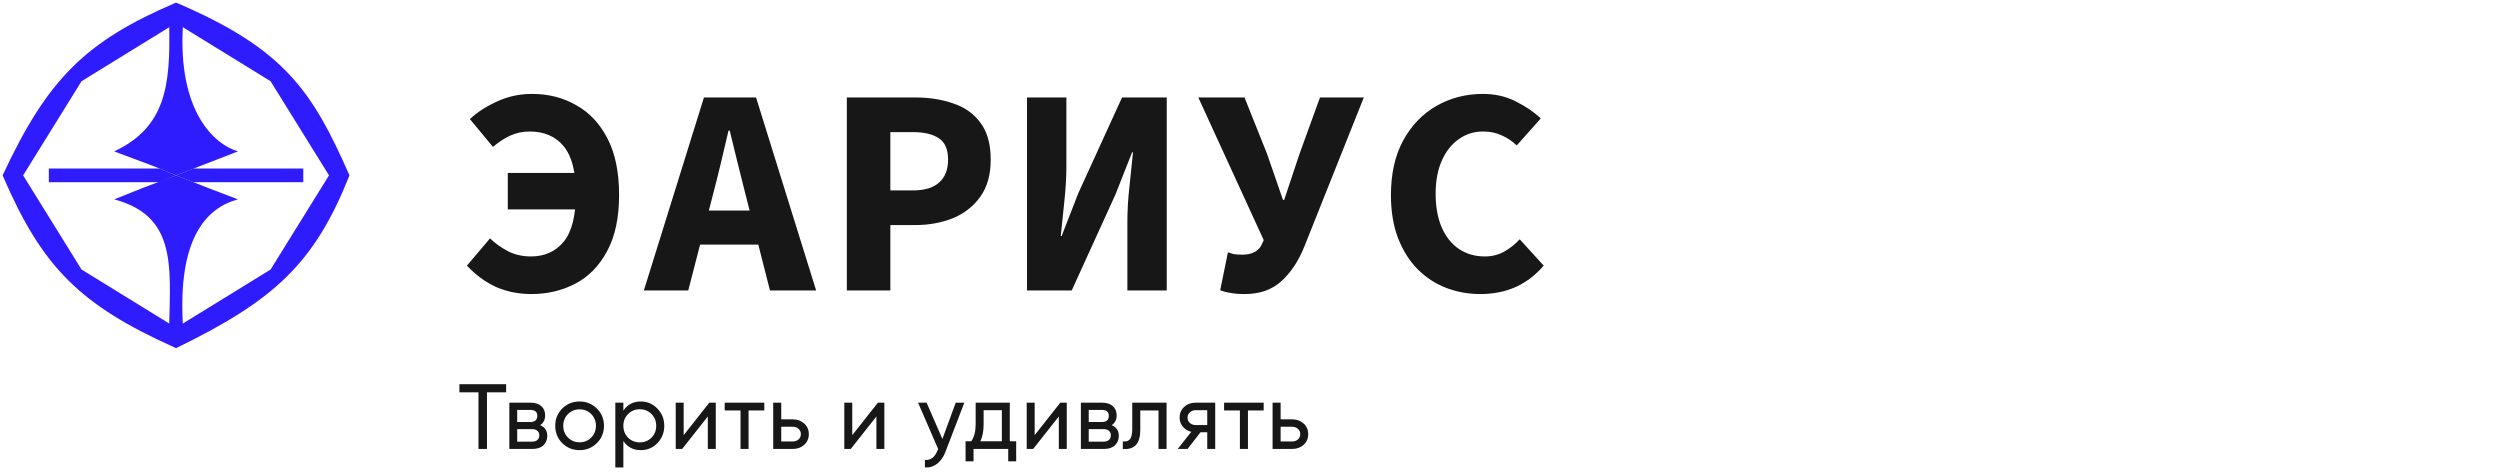 <svg width="284" height="54" viewBox="0 0 284 54" fill="none" xmlns="http://www.w3.org/2000/svg">
<g clip-path="url(#clip0_290_328)">
<path d="M30.737 30.618L20 37.229L9.263 30.618L2.626 19.922L9.263 9.227L20 2.615L30.737 9.227L37.375 19.922L30.737 30.618ZM19.844 39.478L20.003 39.549L20.157 39.474C25.638 36.797 29.525 34.415 32.535 31.463C35.562 28.493 37.694 24.954 39.677 19.98L39.701 19.919L39.674 19.86C37.583 15.128 35.753 11.55 32.905 8.502C30.07 5.468 26.236 2.968 20.157 0.364L20 0.298L19.844 0.364C14.794 2.53 11.187 4.679 8.21 7.642C5.215 10.622 2.868 14.417 0.327 19.857L0.298 19.92L0.325 19.983C2.552 25.157 4.736 28.829 7.729 31.816C10.705 34.785 14.47 37.067 19.844 39.478Z" fill="#2E1CFF"/>
<path d="M19.219 2.879C19.373 9.744 18.806 14.463 12.969 17.198L17.539 18.91L20 19.922L27.031 17.198C24.368 16.412 20.189 12.705 20.781 2.879L20 2.412L19.219 2.879Z" fill="#2E1CFF"/>
<path d="M19.219 36.965C19.373 30.1 19.972 24.513 12.969 22.646L16.289 21.323L20 19.922L23.867 21.44L27.031 22.646C23.381 23.628 20.189 27.139 20.781 36.965L20 37.432L19.219 36.965Z" fill="#2E1CFF"/>
<path d="M5.547 20.7H18.125L20 19.922L18.125 19.144H5.547V20.7Z" fill="#2E1CFF"/>
<path d="M21.953 19.144L20 19.922L21.953 20.7H34.453V19.144H21.953Z" fill="#2E1CFF"/>
</g>
<path d="M60.374 33.404C58.917 33.404 57.572 33.135 56.339 32.596C55.128 32.036 54.029 31.229 53.043 30.175L55.666 27.081C56.249 27.641 56.922 28.123 57.684 28.527C58.468 28.93 59.343 29.132 60.307 29.132C61.877 29.132 63.121 28.572 64.04 27.451C64.96 26.33 65.419 24.502 65.419 21.969C65.419 19.525 64.96 17.742 64.04 16.621C63.121 15.5 61.832 14.94 60.173 14.94C59.365 14.94 58.626 15.097 57.953 15.41C57.28 15.724 56.63 16.15 56.002 16.689L53.379 13.527C54.186 12.765 55.206 12.103 56.439 11.543C57.673 10.96 59.007 10.668 60.442 10.668C62.303 10.668 63.973 11.094 65.453 11.946C66.955 12.776 68.143 14.043 69.018 15.747C69.892 17.428 70.329 19.57 70.329 22.171C70.329 24.749 69.87 26.879 68.951 28.561C68.054 30.22 66.854 31.442 65.352 32.227C63.85 33.011 62.191 33.404 60.374 33.404ZM57.684 23.785V19.648H67.504V23.785H57.684ZM73.141 33L79.969 11.072H85.888L92.715 33H87.469L84.644 21.901C84.374 20.803 84.083 19.637 83.769 18.404C83.455 17.171 83.164 15.982 82.895 14.839H82.76C82.491 15.982 82.211 17.171 81.919 18.404C81.628 19.637 81.336 20.803 81.045 21.901L78.186 33H73.141ZM77.648 27.787V23.919H88.141V27.787H77.648ZM96.2 33V11.072H103.969C105.561 11.072 106.996 11.296 108.274 11.745C109.574 12.171 110.606 12.899 111.368 13.931C112.153 14.962 112.545 16.363 112.545 18.135C112.545 19.839 112.153 21.24 111.368 22.339C110.583 23.437 109.541 24.256 108.24 24.794C106.94 25.309 105.516 25.567 103.969 25.567H101.144V33H96.2ZM101.144 21.632H103.666C105.034 21.632 106.043 21.33 106.693 20.724C107.366 20.119 107.702 19.256 107.702 18.135C107.702 16.969 107.354 16.162 106.659 15.713C105.987 15.242 104.989 15.007 103.666 15.007H101.144V21.632ZM116.669 33V11.072H121.142V18.841C121.142 20.119 121.063 21.475 120.906 22.91C120.749 24.345 120.615 25.646 120.503 26.812H120.604L122.487 21.969L127.464 11.072H132.543V33H128.07V25.231C128.07 23.931 128.148 22.585 128.305 21.195C128.462 19.783 128.597 18.482 128.709 17.294H128.608L126.725 22.07L121.747 33H116.669ZM141.375 33.404C140.747 33.404 140.209 33.359 139.761 33.269C139.312 33.202 138.931 33.101 138.617 32.966L139.492 28.662C139.693 28.729 139.906 28.796 140.131 28.863C140.355 28.908 140.691 28.93 141.14 28.93C141.61 28.93 142.025 28.852 142.384 28.695C142.765 28.538 143.057 28.28 143.258 27.922L143.561 27.283L136.128 11.072H141.375L143.931 17.462L145.747 22.709H145.882L147.631 17.462L149.951 11.072H154.929L148.169 28.023C147.496 29.682 146.622 30.993 145.545 31.957C144.492 32.922 143.101 33.404 141.375 33.404ZM168.167 33.404C166.799 33.404 165.498 33.168 164.265 32.697C163.055 32.227 161.978 31.52 161.037 30.578C160.095 29.614 159.355 28.437 158.817 27.047C158.279 25.635 158.01 24.009 158.01 22.171C158.01 19.749 158.469 17.686 159.389 15.982C160.33 14.256 161.586 12.944 163.155 12.047C164.747 11.128 166.519 10.668 168.469 10.668C169.859 10.668 171.115 10.96 172.236 11.543C173.357 12.103 174.288 12.742 175.028 13.46L172.303 16.52C171.788 16.027 171.216 15.646 170.588 15.377C169.983 15.085 169.276 14.94 168.469 14.94C167.438 14.94 166.519 15.231 165.711 15.814C164.904 16.375 164.265 17.182 163.794 18.235C163.324 19.289 163.088 20.545 163.088 22.002C163.088 23.505 163.324 24.794 163.794 25.87C164.265 26.924 164.916 27.731 165.745 28.291C166.597 28.852 167.572 29.132 168.671 29.132C169.478 29.132 170.207 28.953 170.857 28.594C171.507 28.235 172.102 27.765 172.64 27.182L175.364 30.175C174.467 31.229 173.413 32.036 172.202 32.596C170.992 33.135 169.646 33.404 168.167 33.404Z" fill="#171717"/>
<path d="M57.497 43.643V44.568H55.321V51H54.354V44.568H52.189V43.643H57.497ZM61.361 48.299C61.901 48.523 62.17 48.929 62.17 49.518C62.17 49.953 62.023 50.31 61.729 50.59C61.442 50.863 61.028 51 60.489 51H57.861V45.745H60.279C60.804 45.745 61.21 45.878 61.498 46.144C61.785 46.404 61.929 46.747 61.929 47.174C61.929 47.679 61.739 48.054 61.361 48.299ZM60.236 46.565H58.755V47.942H60.236C60.769 47.942 61.035 47.707 61.035 47.237C61.035 46.789 60.769 46.565 60.236 46.565ZM60.436 50.17C60.702 50.17 60.906 50.107 61.046 49.98C61.193 49.854 61.266 49.676 61.266 49.444C61.266 49.227 61.193 49.059 61.046 48.94C60.906 48.814 60.702 48.751 60.436 48.751H58.755V50.17H60.436ZM67.803 50.338C67.263 50.87 66.608 51.137 65.837 51.137C65.067 51.137 64.411 50.87 63.872 50.338C63.339 49.805 63.073 49.15 63.073 48.373C63.073 47.595 63.339 46.94 63.872 46.407C64.411 45.875 65.067 45.608 65.837 45.608C66.608 45.608 67.263 45.875 67.803 46.407C68.342 46.94 68.612 47.595 68.612 48.373C68.612 49.15 68.342 49.805 67.803 50.338ZM65.837 50.243C66.363 50.243 66.804 50.065 67.162 49.707C67.519 49.35 67.698 48.905 67.698 48.373C67.698 47.84 67.519 47.395 67.162 47.038C66.804 46.68 66.363 46.502 65.837 46.502C65.319 46.502 64.881 46.68 64.524 47.038C64.166 47.395 63.987 47.84 63.987 48.373C63.987 48.905 64.166 49.35 64.524 49.707C64.881 50.065 65.319 50.243 65.837 50.243ZM72.801 45.608C73.537 45.608 74.164 45.878 74.682 46.418C75.201 46.95 75.46 47.602 75.46 48.373C75.46 49.143 75.201 49.798 74.682 50.338C74.164 50.87 73.537 51.137 72.801 51.137C71.932 51.137 71.27 50.79 70.814 50.096V53.102H69.9V45.745H70.814V46.649C71.27 45.955 71.932 45.608 72.801 45.608ZM72.685 50.254C73.211 50.254 73.652 50.075 74.01 49.718C74.367 49.353 74.546 48.905 74.546 48.373C74.546 47.84 74.367 47.395 74.01 47.038C73.652 46.673 73.211 46.491 72.685 46.491C72.153 46.491 71.708 46.673 71.35 47.038C70.993 47.395 70.814 47.84 70.814 48.373C70.814 48.905 70.993 49.353 71.35 49.718C71.708 50.075 72.153 50.254 72.685 50.254ZM80.576 45.745H81.312V51H80.408V47.311L77.497 51H76.761V45.745H77.665V49.434L80.576 45.745ZM86.824 45.745V46.628H85.037V51H84.123V46.628H82.326V45.745H86.824ZM90.053 47.637C90.578 47.637 91.013 47.794 91.356 48.11C91.706 48.418 91.882 48.821 91.882 49.318C91.882 49.816 91.706 50.222 91.356 50.538C91.013 50.846 90.578 51 90.053 51H87.835V45.745H88.75V47.637H90.053ZM90.053 50.149C90.312 50.149 90.529 50.075 90.704 49.928C90.887 49.774 90.978 49.571 90.978 49.318C90.978 49.066 90.887 48.863 90.704 48.709C90.529 48.555 90.312 48.478 90.053 48.478H88.75V50.149H90.053ZM99.728 45.745H100.463V51H99.559V47.311L96.648 51H95.912V45.745H96.816V49.434L99.728 45.745ZM108.571 45.745H109.548L107.404 51.326C107.18 51.921 106.865 52.373 106.458 52.682C106.052 52.997 105.59 53.137 105.071 53.102V52.251C105.716 52.3 106.189 51.949 106.49 51.2L106.574 51.011L104.293 45.745H105.26L107.057 49.865L108.571 45.745ZM114.713 50.128H115.438V52.408H114.534V51H110.593V52.408H109.689V50.128H110.33C110.667 49.665 110.835 49.017 110.835 48.183V45.745H114.713V50.128ZM111.371 50.128H113.809V46.596H111.739V48.183C111.739 48.968 111.616 49.616 111.371 50.128ZM120.449 45.745H121.185V51H120.281V47.311L117.37 51H116.634V45.745H117.538V49.434L120.449 45.745ZM126.287 48.299C126.826 48.523 127.096 48.929 127.096 49.518C127.096 49.953 126.949 50.31 126.654 50.59C126.367 50.863 125.954 51 125.414 51H122.787V45.745H125.204C125.73 45.745 126.136 45.878 126.423 46.144C126.711 46.404 126.854 46.747 126.854 47.174C126.854 47.679 126.665 48.054 126.287 48.299ZM125.162 46.565H123.68V47.942H125.162C125.695 47.942 125.961 47.707 125.961 47.237C125.961 46.789 125.695 46.565 125.162 46.565ZM125.362 50.17C125.628 50.17 125.831 50.107 125.971 49.98C126.118 49.854 126.192 49.676 126.192 49.444C126.192 49.227 126.118 49.059 125.971 48.94C125.831 48.814 125.628 48.751 125.362 48.751H123.68V50.17H125.362ZM132.522 45.745V51H131.607V46.628H129.537V48.772C129.537 49.634 129.362 50.236 129.011 50.58C128.668 50.916 128.181 51.056 127.551 51V50.138C127.908 50.187 128.174 50.11 128.349 49.907C128.531 49.697 128.623 49.311 128.623 48.751V45.745H132.522ZM138.048 45.745V51H137.144V49.108H136.377L134.906 51H133.792L135.326 49.056C134.934 48.958 134.615 48.761 134.37 48.467C134.124 48.173 134.002 47.83 134.002 47.437C134.002 46.954 134.174 46.551 134.517 46.228C134.86 45.906 135.291 45.745 135.81 45.745H138.048ZM135.841 48.288H137.144V46.596H135.841C135.582 46.596 135.361 46.673 135.179 46.828C134.997 46.982 134.906 47.188 134.906 47.448C134.906 47.7 134.997 47.903 135.179 48.057C135.361 48.211 135.582 48.288 135.841 48.288ZM143.554 45.745V46.628H141.767V51H140.853V46.628H139.056V45.745H143.554ZM146.783 47.637C147.309 47.637 147.743 47.794 148.086 48.11C148.437 48.418 148.612 48.821 148.612 49.318C148.612 49.816 148.437 50.222 148.086 50.538C147.743 50.846 147.309 51 146.783 51H144.566V45.745H145.48V47.637H146.783ZM146.783 50.149C147.042 50.149 147.26 50.075 147.435 49.928C147.617 49.774 147.708 49.571 147.708 49.318C147.708 49.066 147.617 48.863 147.435 48.709C147.26 48.555 147.042 48.478 146.783 48.478H145.48V50.149H146.783Z" fill="#171717"/>
<defs>
<clipPath id="clip0_290_328">
<rect width="40" height="40" fill="white"/>
</clipPath>
</defs>
</svg>
